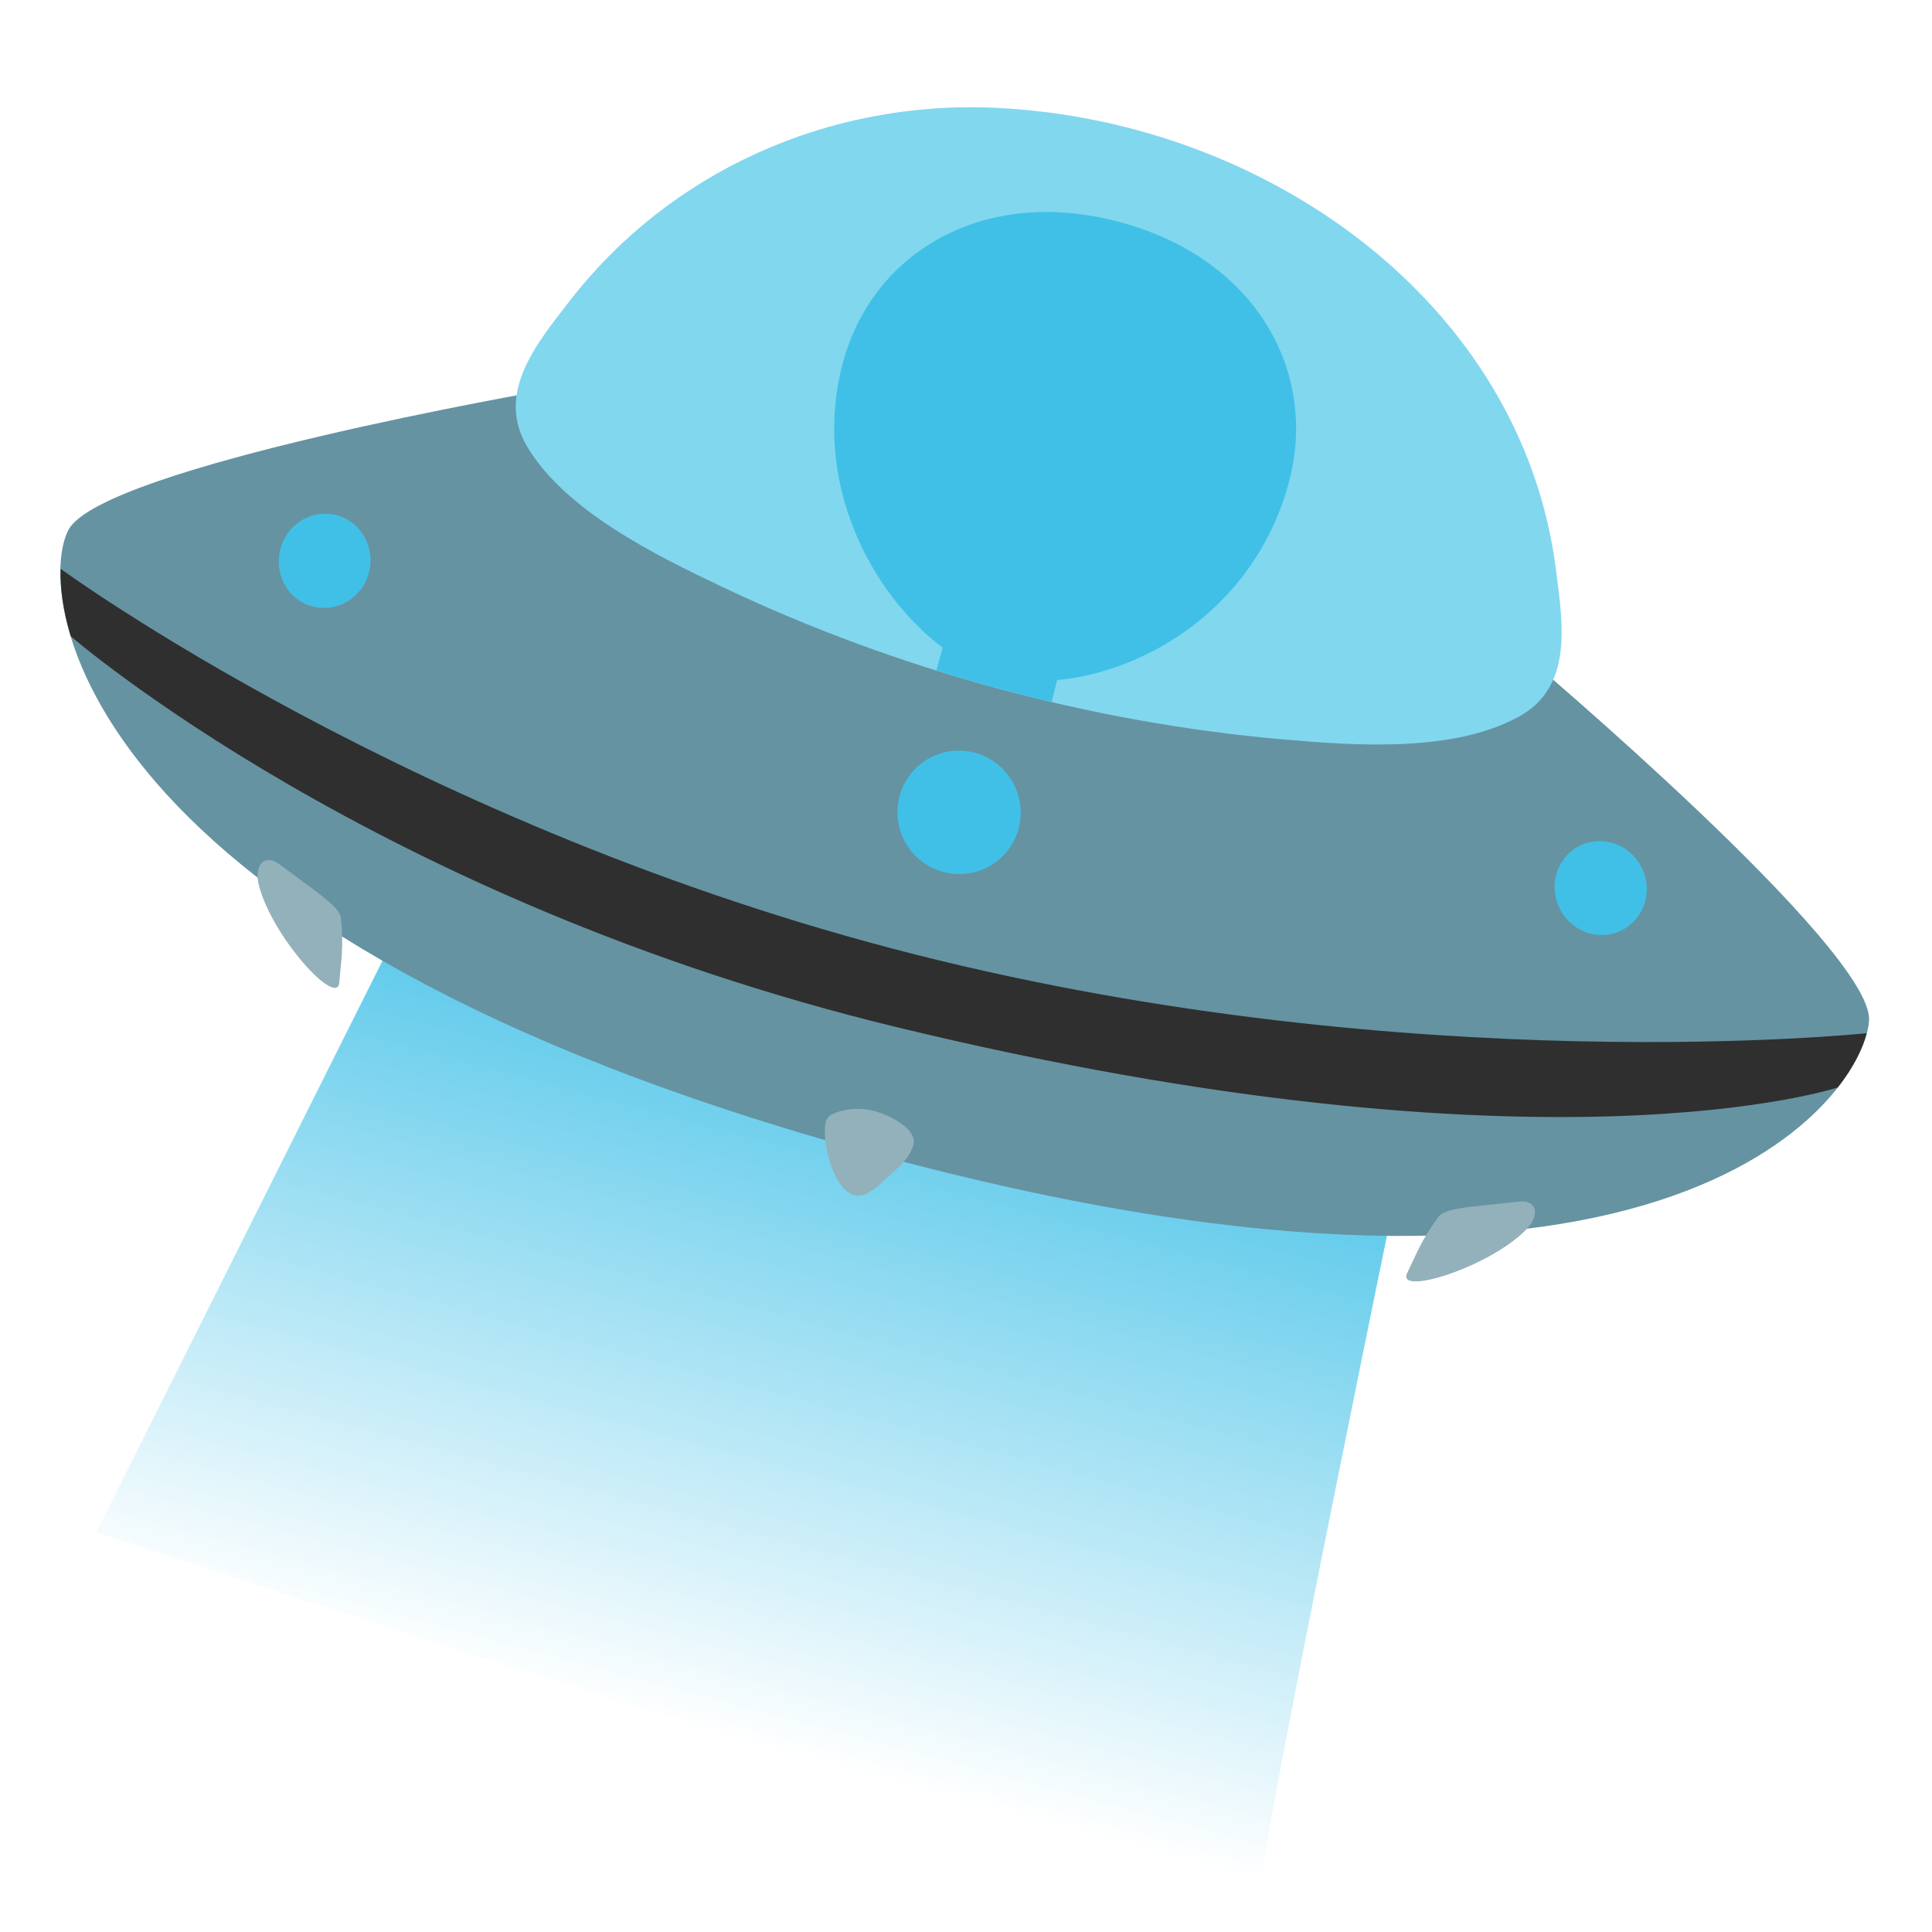 <?xml version="1.0" encoding="UTF-8" standalone="no"?>
<svg
   width="100%"
   height="100%"
   viewBox="0 0 128 128"
   version="1.1"
   xml:space="preserve"
   style="fill-rule:evenodd;clip-rule:evenodd;stroke-linejoin:round;stroke-miterlimit:2;"
   id="svg12634"
   sodipodi:docname="emoji_u1f6f8.svg"
   inkscape:version="1.2.2 (732a01da63, 2022-12-09)"
   xmlns:inkscape="http://www.inkscape.org/namespaces/inkscape"
   xmlns:sodipodi="http://sodipodi.sourceforge.net/DTD/sodipodi-0.dtd"
   xmlns="http://www.w3.org/2000/svg"
   xmlns:svg="http://www.w3.org/2000/svg"><sodipodi:namedview
   id="namedview12636"
   pagecolor="#ffffff"
   bordercolor="#000000"
   borderopacity="0.25"
   inkscape:showpageshadow="2"
   inkscape:pageopacity="0.0"
   inkscape:pagecheckerboard="0"
   inkscape:deskcolor="#d1d1d1"
   showgrid="false"
   inkscape:zoom="1.4998398"
   inkscape:cx="23.669195"
   inkscape:cy="98.677209"
   inkscape:window-width="1366"
   inkscape:window-height="697"
   inkscape:window-x="-8"
   inkscape:window-y="-8"
   inkscape:window-maximized="1"
   inkscape:current-layer="svg12634"
   showguides="false" />
    <path
   d="M30.94,52.47L6.38,101.52C6.38,101.52 83.82,126.84 83.44,125.65C83.06,124.46 93.67,73.21 93.67,73.21L30.94,52.47Z"
   style="fill:url(#_Linear1);fill-rule:nonzero;"
   id="path12592" />
    <path
   d="M123.83,67.58C124.04,62.86 101.15,43.53 101.15,43.53L36.19,25.84C36.19,25.84 6.76,30.93 4.54,35.1C2.32,39.27 4.54,61.92 57.92,76.45C111.3,90.98 123.62,72.3 123.83,67.58Z"
   style="fill:rgb(101,147,162);fill-rule:nonzero;"
   id="path12594" />
    
    
    
        
    
    <path
   d="m 24.07,38.806 c -0.904,1.464 -2.782,1.912 -4.201,1.004 -1.418,-0.907 -1.826,-2.838 -0.922,-4.302 0.904,-1.464 2.782,-1.912 4.201,-1.004 1.416,0.92 1.826,2.838 0.922,4.302 z"
   style="fill:#40c0e7;fill-rule:nonzero;stroke-width:1"
   id="path12605" /><path
   d="m 109.084,58.549 c 0.193,1.71 -1.008,3.222 -2.683,3.384 -1.676,0.162 -3.189,-1.104 -3.383,-2.814 -0.193,-1.71 1.008,-3.222 2.683,-3.384 1.682,-0.151 3.189,1.104 3.383,2.814 z"
   style="clip-rule:evenodd;fill:#40c0e7;fill-rule:nonzero;stroke-width:1;stroke-linejoin:round;stroke-miterlimit:2"
   id="path12605-8" />
    
    
    <path
   d="m 67.526,54.733 c -0.494,2.207 -2.678,3.571 -4.879,3.075 -2.201,-0.496 -3.582,-2.693 -3.088,-4.901 0.494,-2.207 2.678,-3.571 4.879,-3.075 2.201,0.496 3.581,2.713 3.088,4.901 z"
   style="fill:#40c0e7;fill-rule:nonzero;stroke-width:1"
   id="path12611" />
    
    
    
    <g
   id="g12621"
   transform="translate(0.175,-0.373)">
        <path
   d="M 102.91,38.11 C 100.67,20.45 83.73,8.38 65.85,7.52 54.64,6.98 44.15,11.8 37.56,20.32 c -2.14,2.77 -4.93,6.07 -2.81,9.64 2.53,4.26 8.5,7.19 12.89,9.28 11.56,5.5 24.39,9 37.17,10.12 4.85,0.42 11.31,0.88 15.65,-1.51 3.64,-2 2.89,-6.27 2.45,-9.74 z"
   style="fill:#81d7ee;fill-rule:nonzero"
   id="path12619" />
    </g>
    <g
   id="g12625">
        <path
   d="M18.66,57.37L21.22,59.27C21.66,59.65 22.54,60.26 22.59,60.84C22.78,62.86 22.6,63.54 22.48,65.09C22.35,66.78 18.07,62.13 17.16,58.69C16.79,57.29 17.56,56.44 18.66,57.37ZM100.44,79.63L97.27,79.97C96.7,80.07 95.63,80.16 95.29,80.63C94.11,82.27 93.91,82.95 93.23,84.34C92.48,85.87 98.54,84.02 101.06,81.52C102.09,80.52 101.86,79.38 100.44,79.63ZM60.43,75.2C60.1,74.54 59.12,74.06 58.58,73.83C57.52,73.37 56.23,73.33 55.16,73.81C54.94,73.91 54.77,74.09 54.71,74.32C54.39,75.58 55.28,79.27 56.9,79.22C57.64,79.2 58.45,78.31 58.97,77.85C59.56,77.33 60.27,76.69 60.5,75.9C60.57,75.65 60.54,75.41 60.43,75.2Z"
   style="fill:rgb(147,177,187);fill-rule:nonzero;"
   id="path12623" />
    </g>
    <defs
   id="defs12632">
        <linearGradient
   id="_Linear1"
   x1="0"
   y1="0"
   x2="1"
   y2="0"
   gradientUnits="userSpaceOnUse"
   gradientTransform="matrix(-13.889,51.9,-51.9,-13.889,63.914,63.72)"><stop
     offset="0"
     style="stop-color:rgb(64,192,231);stop-opacity:1"
     id="stop12627" /><stop
     offset="1"
     style="stop-color:rgb(64,192,231);stop-opacity:0"
     id="stop12629" /></linearGradient>
    
        
    
        
    </defs>
<path
   id="path12601"
   clip-path="none"
   style="fill:#2f2f2f;fill-opacity:1;fill-rule:nonzero;stroke-width:0.454"
   d="m 4.016,37.686 c -0.032,1.218 0.143,2.723 0.67,4.465 0,0 20.169,17.529 54.72,25.9 43.046,10.429 62.354,3.993 62.354,3.993 1.073,-1.369 1.661,-2.62 1.912,-3.592 0,0 -29.882,3.166 -63.026,-5.212 C 27.503,54.862 4.016,37.686 4.016,37.686 Z"
   sodipodi:nodetypes="ccscczc" /><path
   id="path6758-6"
   style="clip-rule:evenodd;fill:#40c0e7;fill-opacity:1;fill-rule:evenodd;stroke-width:1;stroke-linejoin:round;stroke-miterlimit:2"
   d="M 69.279 14.045 C 62.542 14.061 57.423 18.136 55.846 24.023 C 53.722 31.951 57.773 39.398 62.457 42.91 L 62.031 44.42 C 64.552 45.207 67.104 45.904 69.676 46.51 L 70.035 45.057 C 75.851 44.527 83.153 40.305 85.395 31.941 C 87.337 24.693 83.266 17.146 74.178 14.711 C 72.474 14.254 70.834 14.041 69.279 14.045 z " /></svg>
